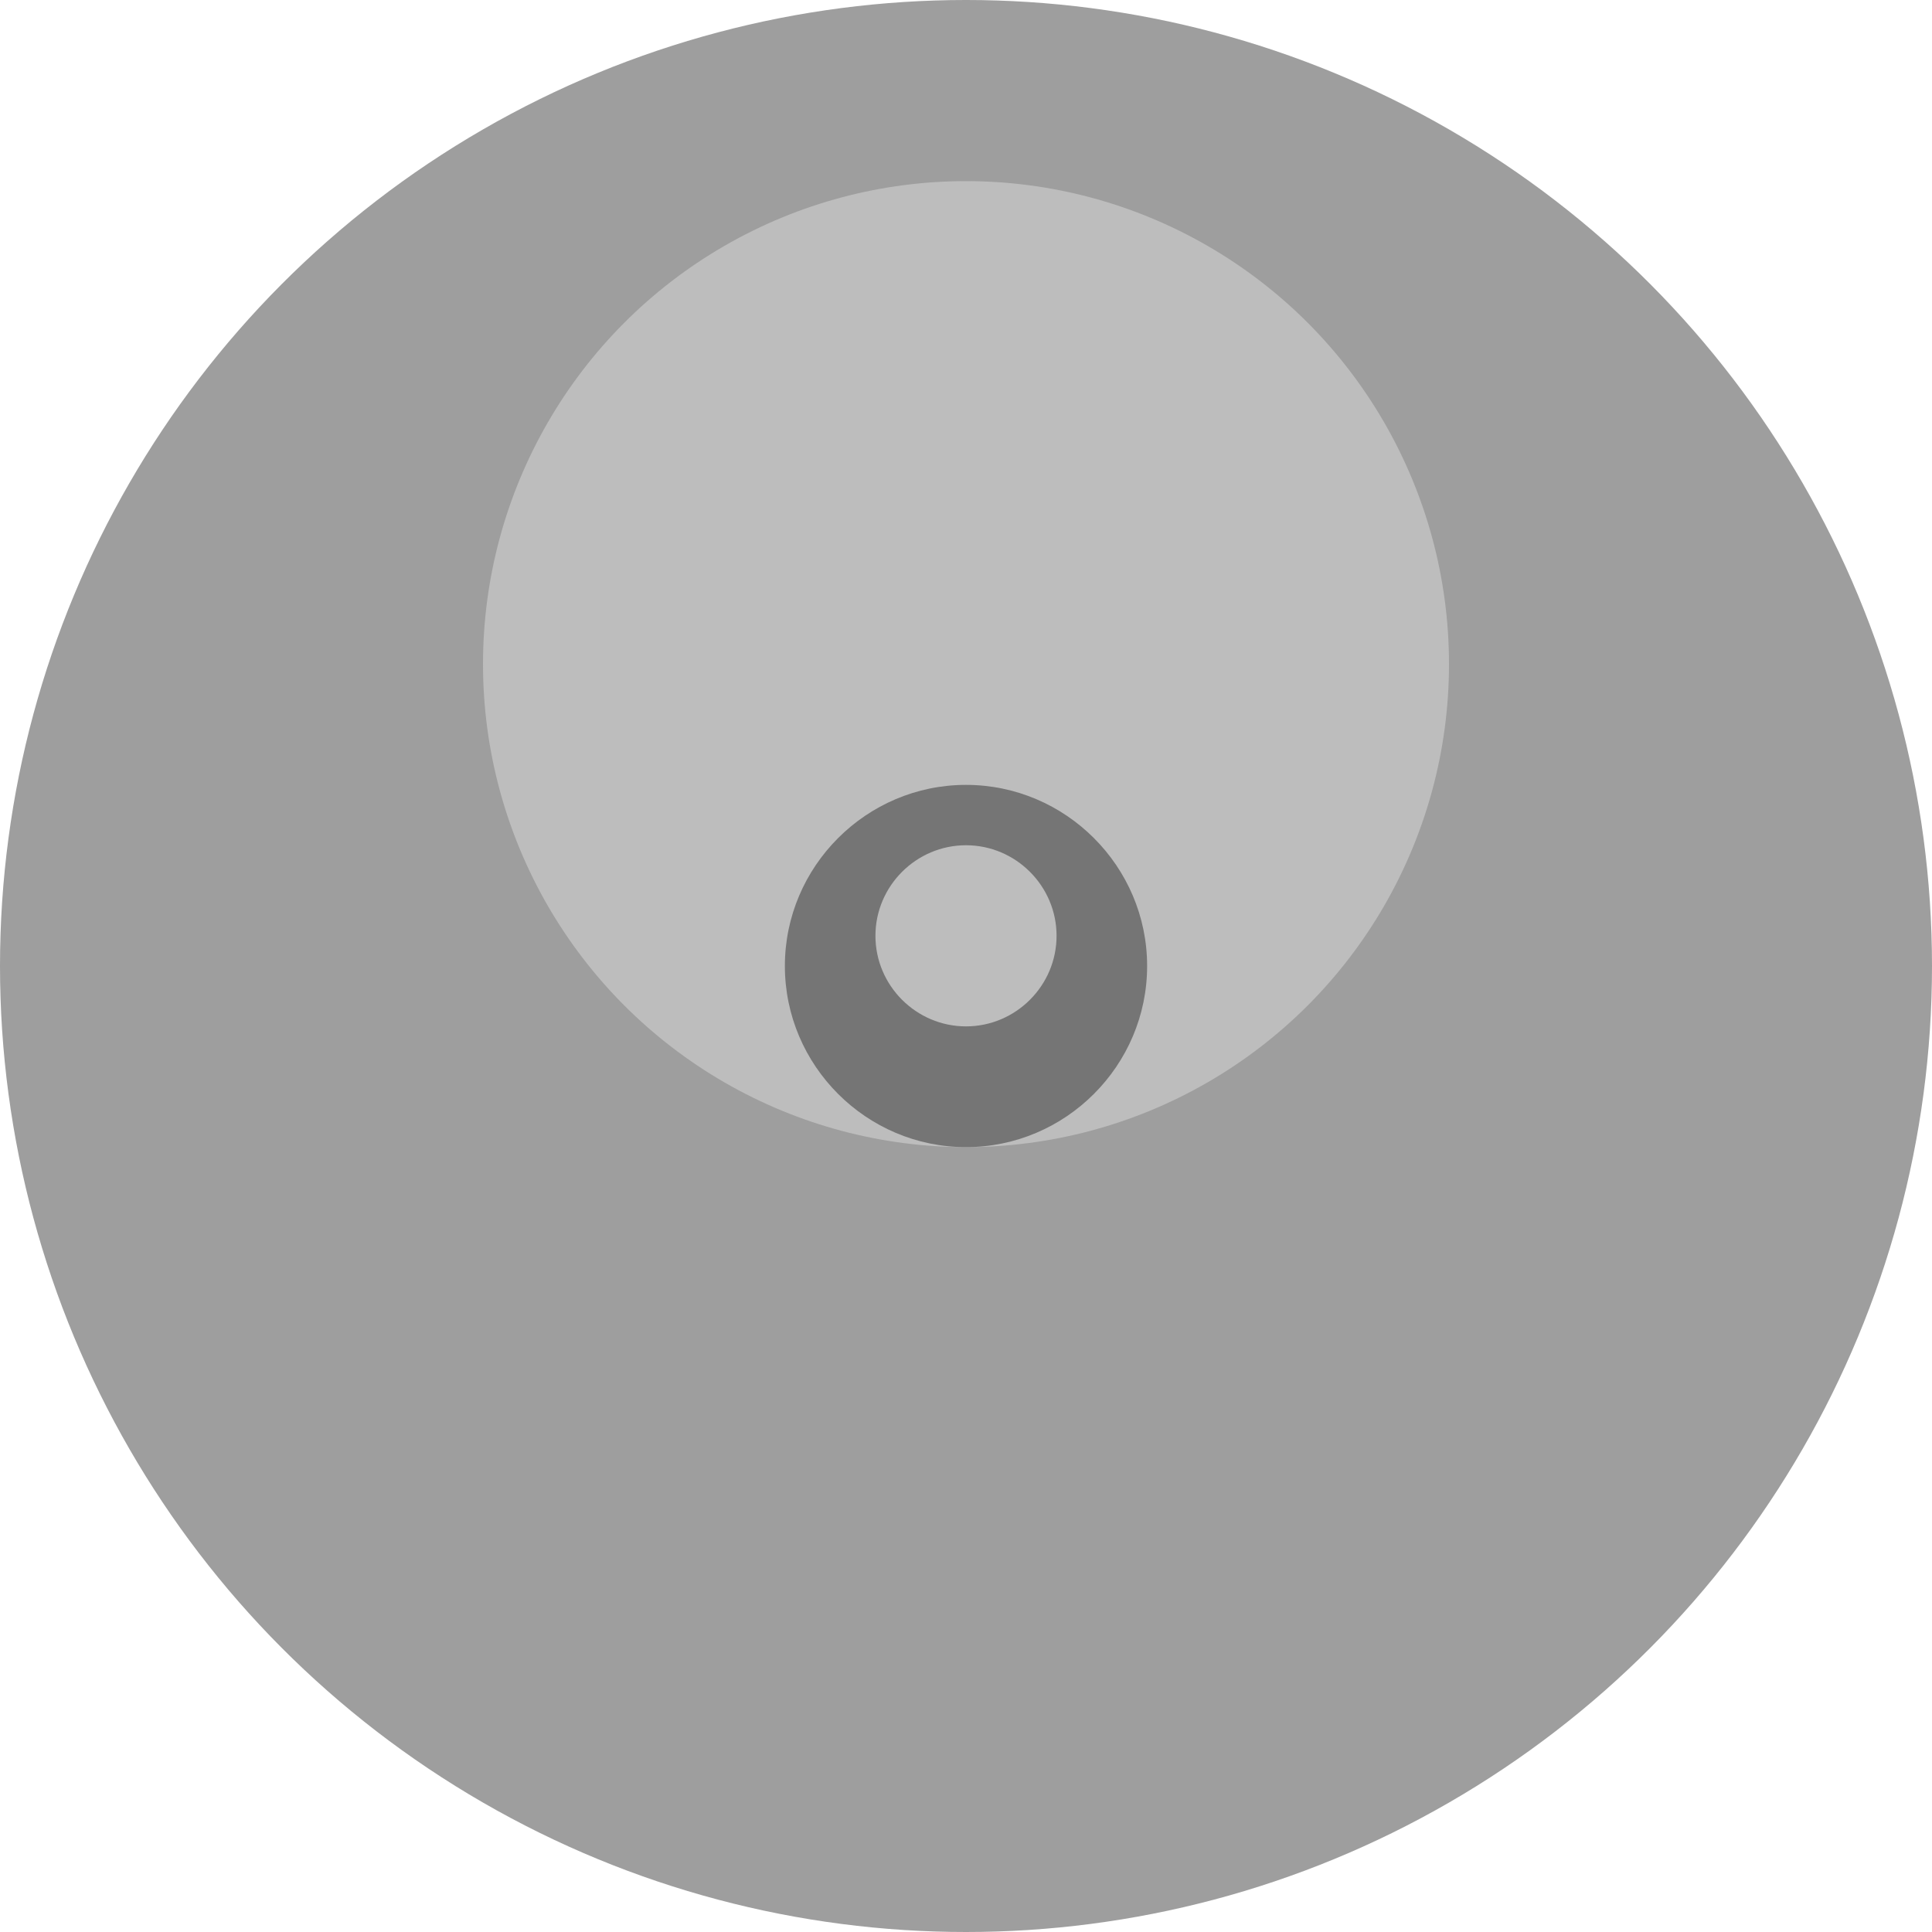 <svg
  viewBox="0 0 128 128"
  xmlns="http://www.w3.org/2000/svg"
  role="img"
  aria-label="Generic User Profile Avatar"
  class="avatar"
>
  <circle cx="64" cy="64" r="64" fill="#9e9e9e" />
  <circle cx="64" cy="44" r="32" fill="#bdbdbd" />
  <path
    fill="#757575"
    d="M64 76c-6.6 0-12-5.4-12-12s5.4-12 12-12 12 5.4 12 12-5.4 12-12 12zm0-20c-3.3 0-6 2.7-6 6s2.7 6 6 6 6-2.7 6-6-2.7-6-6-6z"
  />
</svg>
